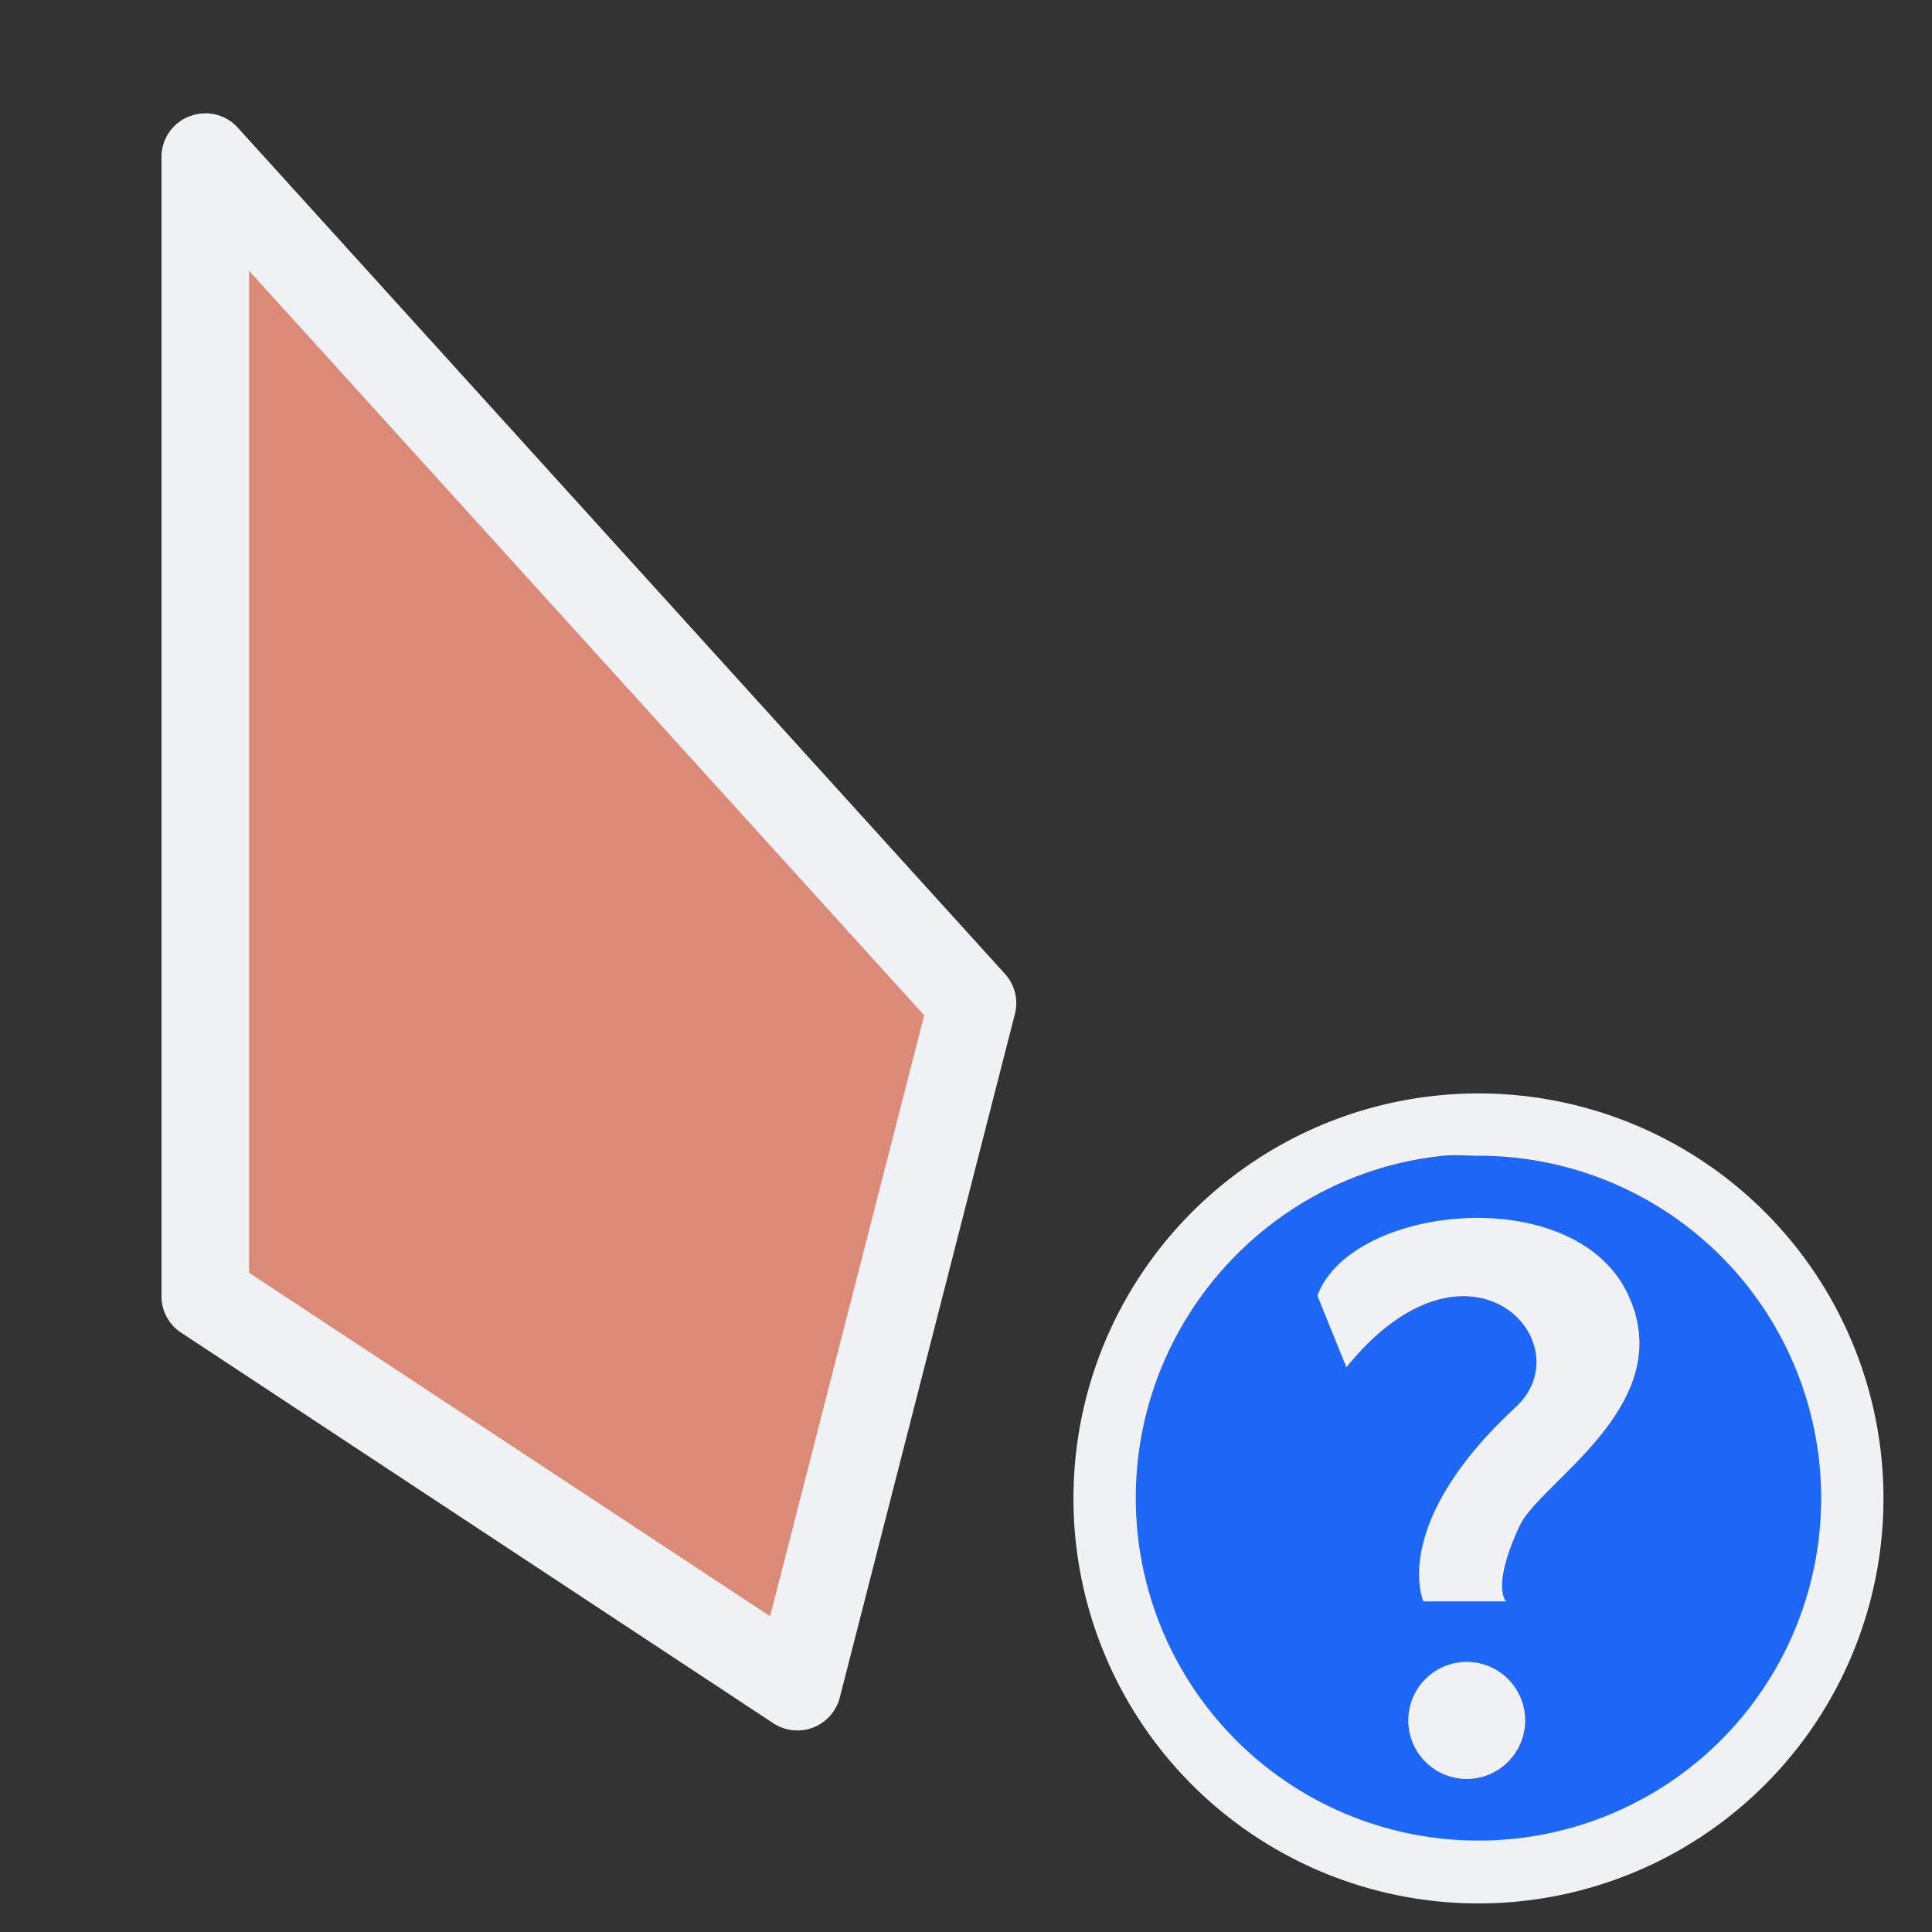 <svg viewBox="0 0 24 24"><rect x="0" y="0" width="24" height="24" fill="#333333" stroke="none"/><path d="M18.5 17.5h3" style="color:#dc8a78;fill:#dc8a78;stroke:none;-inkscape-stroke:none"/><path d="M18.5 17v1h3v-1z" style="color:#dc8a78;fill:#eff1f5;stroke:none;-inkscape-stroke:none"/><path d="M23.397 18.614a5.03 5.03 0 0 1-5.031 5.031 5.03 5.03 0 0 1-5.031-5.031 5.03 5.03 0 0 1 5.03-5.031 5.03 5.03 0 0 1 5.032 5.031" style="fill:#eff1f5;fill-opacity:1;stroke-width:.774"/><path d="M17.93 14.357c-2.146.218-3.821 2.051-3.821 4.254a4.255 4.255 0 0 0 4.257 4.253 4.255 4.255 0 0 0 4.257-4.253 4.255 4.255 0 0 0-4.257-4.254c-.147 0-.292-.015-.435 0" style="fill:#1e66f5;fill-opacity:1;stroke-width:.774"/><path fill="#eff1f5" d="M18.195 15.133c-.826.04-1.62.395-1.83.962l.36.89c1.521-1.875 2.964-.303 2.103.495-1.577 1.461-1.146 2.413-1.146 2.413h1.027s-.188-.177.17-.942c.257-.547 2.004-1.514 1.335-2.89-.337-.694-1.194-.969-2.02-.928m.027 5.511a.727.727 0 0 0-.727.727.727.727 0 0 0 .727.728.727.727 0 0 0 .725-.728.727.727 0 0 0-.725-.727" style="fill:#eff1f5;stroke-width:.774"/><path d="M2.55 1.952v14.149l7.355 4.851 2.176-8.49z" style="color:#dc8a78;fill:#dc8a78;stroke-width:1.088;stroke-linecap:round;stroke-linejoin:round;-inkscape-stroke:none"/><path d="M2.354 1.445a.54.54 0 0 0-.348.506v14.15a.54.54 0 0 0 .244.454l7.355 4.851a.544.544 0 0 0 .827-.318l2.175-8.49a.54.54 0 0 0-.123-.5L2.954 1.586a.54.54 0 0 0-.6-.14m.74 1.918 8.386 9.248-1.914 7.465-6.472-4.267z" style="color:#dc8a78;fill:#eff1f5;stroke-linecap:round;stroke-linejoin:round;-inkscape-stroke:none"/></svg>